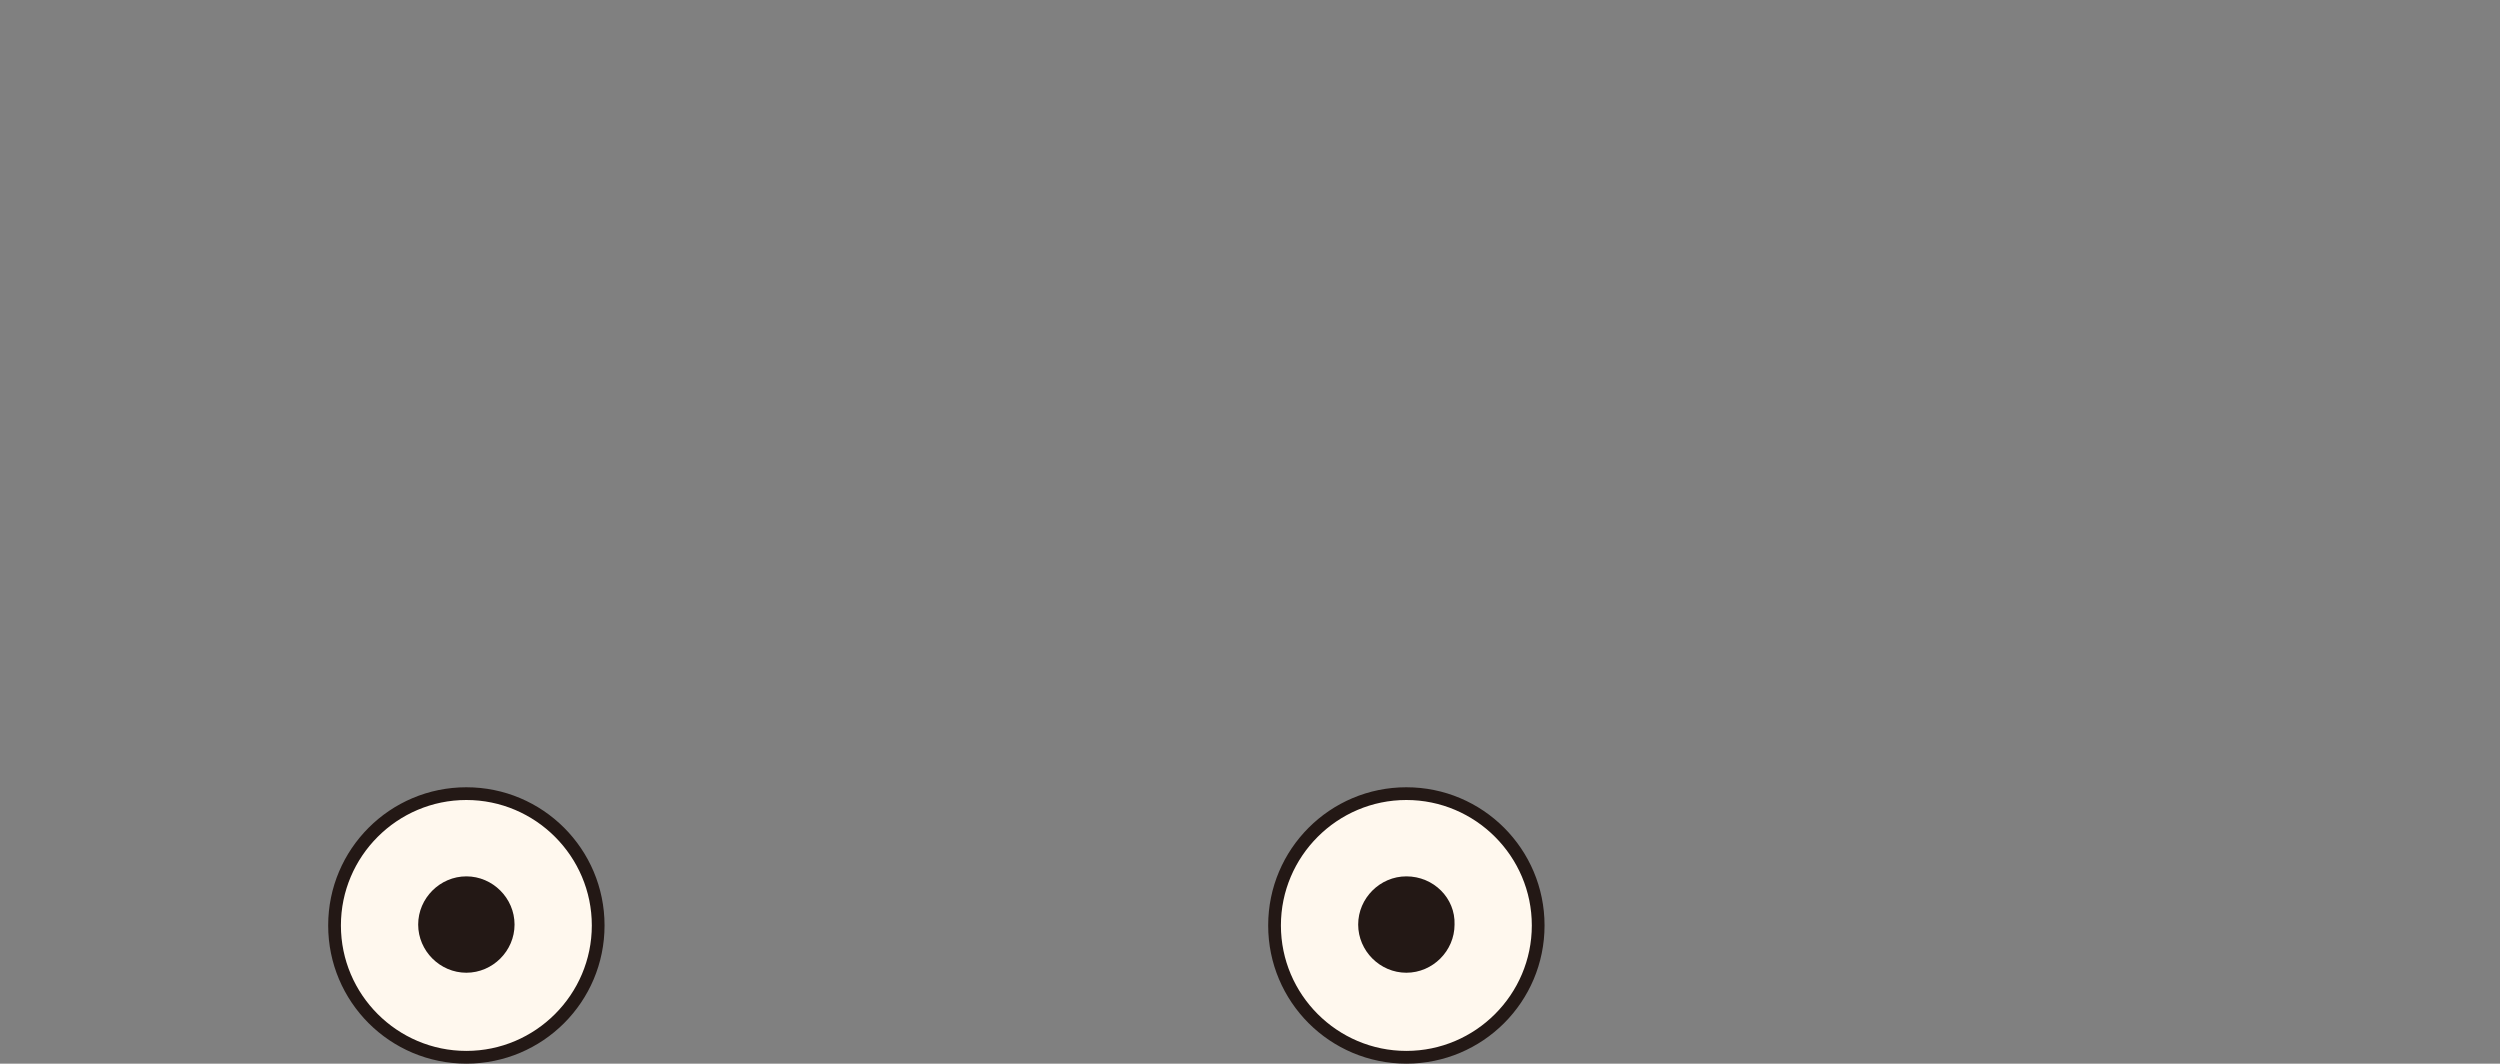 <?xml version="1.0" encoding="utf-8"?>
<svg version="1.1" id="the-element-drive-tire-1" xmlns="http://www.w3.org/2000/svg" xmlns:xlink="http://www.w3.org/1999/xlink" x="0px"
	 y="0px" viewBox="0 0 275 117" style="enable-background:new 0 0 275 117;" xml:space="preserve">
<rect x="0" y="0" width="275" height="117" fill="#808080" stroke="none"/>
<style type="text/css">
	.st0{fill:#FFF8EE;}
	.st1{fill:#231815;}
</style>
<g>
	<circle class="st0" cx="51.3" cy="101.8" r="14.5"/>
	<path class="st1" d="M51.3,117c-8.4,0-15.2-6.8-15.2-15.2c0-8.4,6.8-15.2,15.2-15.2c8.4,0,15.2,6.8,15.2,15.2
		C66.5,110.2,59.7,117,51.3,117z M51.3,88c-7.6,0-13.8,6.2-13.8,13.8c0,7.6,6.2,13.8,13.8,13.8c7.6,0,13.8-6.2,13.8-13.8
		C65.1,94.2,58.9,88,51.3,88z"/>
	<path class="st1" d="M51.3,96.4c-2.9,0-5.3,2.4-5.3,5.3c0,2.9,2.4,5.3,5.3,5.3c2.9,0,5.3-2.4,5.3-5.3
		C56.6,98.8,54.2,96.4,51.3,96.4z"/>
</g>
<g>
	<circle class="st0" cx="154.7" cy="101.8" r="14.5"/>
	<path class="st1" d="M154.7,117c-8.4,0-15.2-6.8-15.2-15.2c0-8.4,6.8-15.2,15.2-15.2c8.4,0,15.2,6.8,15.2,15.2
		C169.9,110.2,163.1,117,154.7,117z M154.7,88c-7.6,0-13.8,6.2-13.8,13.8c0,7.6,6.2,13.8,13.8,13.8c7.6,0,13.8-6.2,13.8-13.8
		C168.5,94.2,162.3,88,154.7,88z"/>
	<path class="st1" d="M154.7,96.4c-2.9,0-5.3,2.4-5.3,5.3c0,2.9,2.4,5.3,5.3,5.3s5.3-2.4,5.3-5.3C160.1,98.8,157.7,96.4,154.7,96.4z
		"/>
</g>
</svg>
